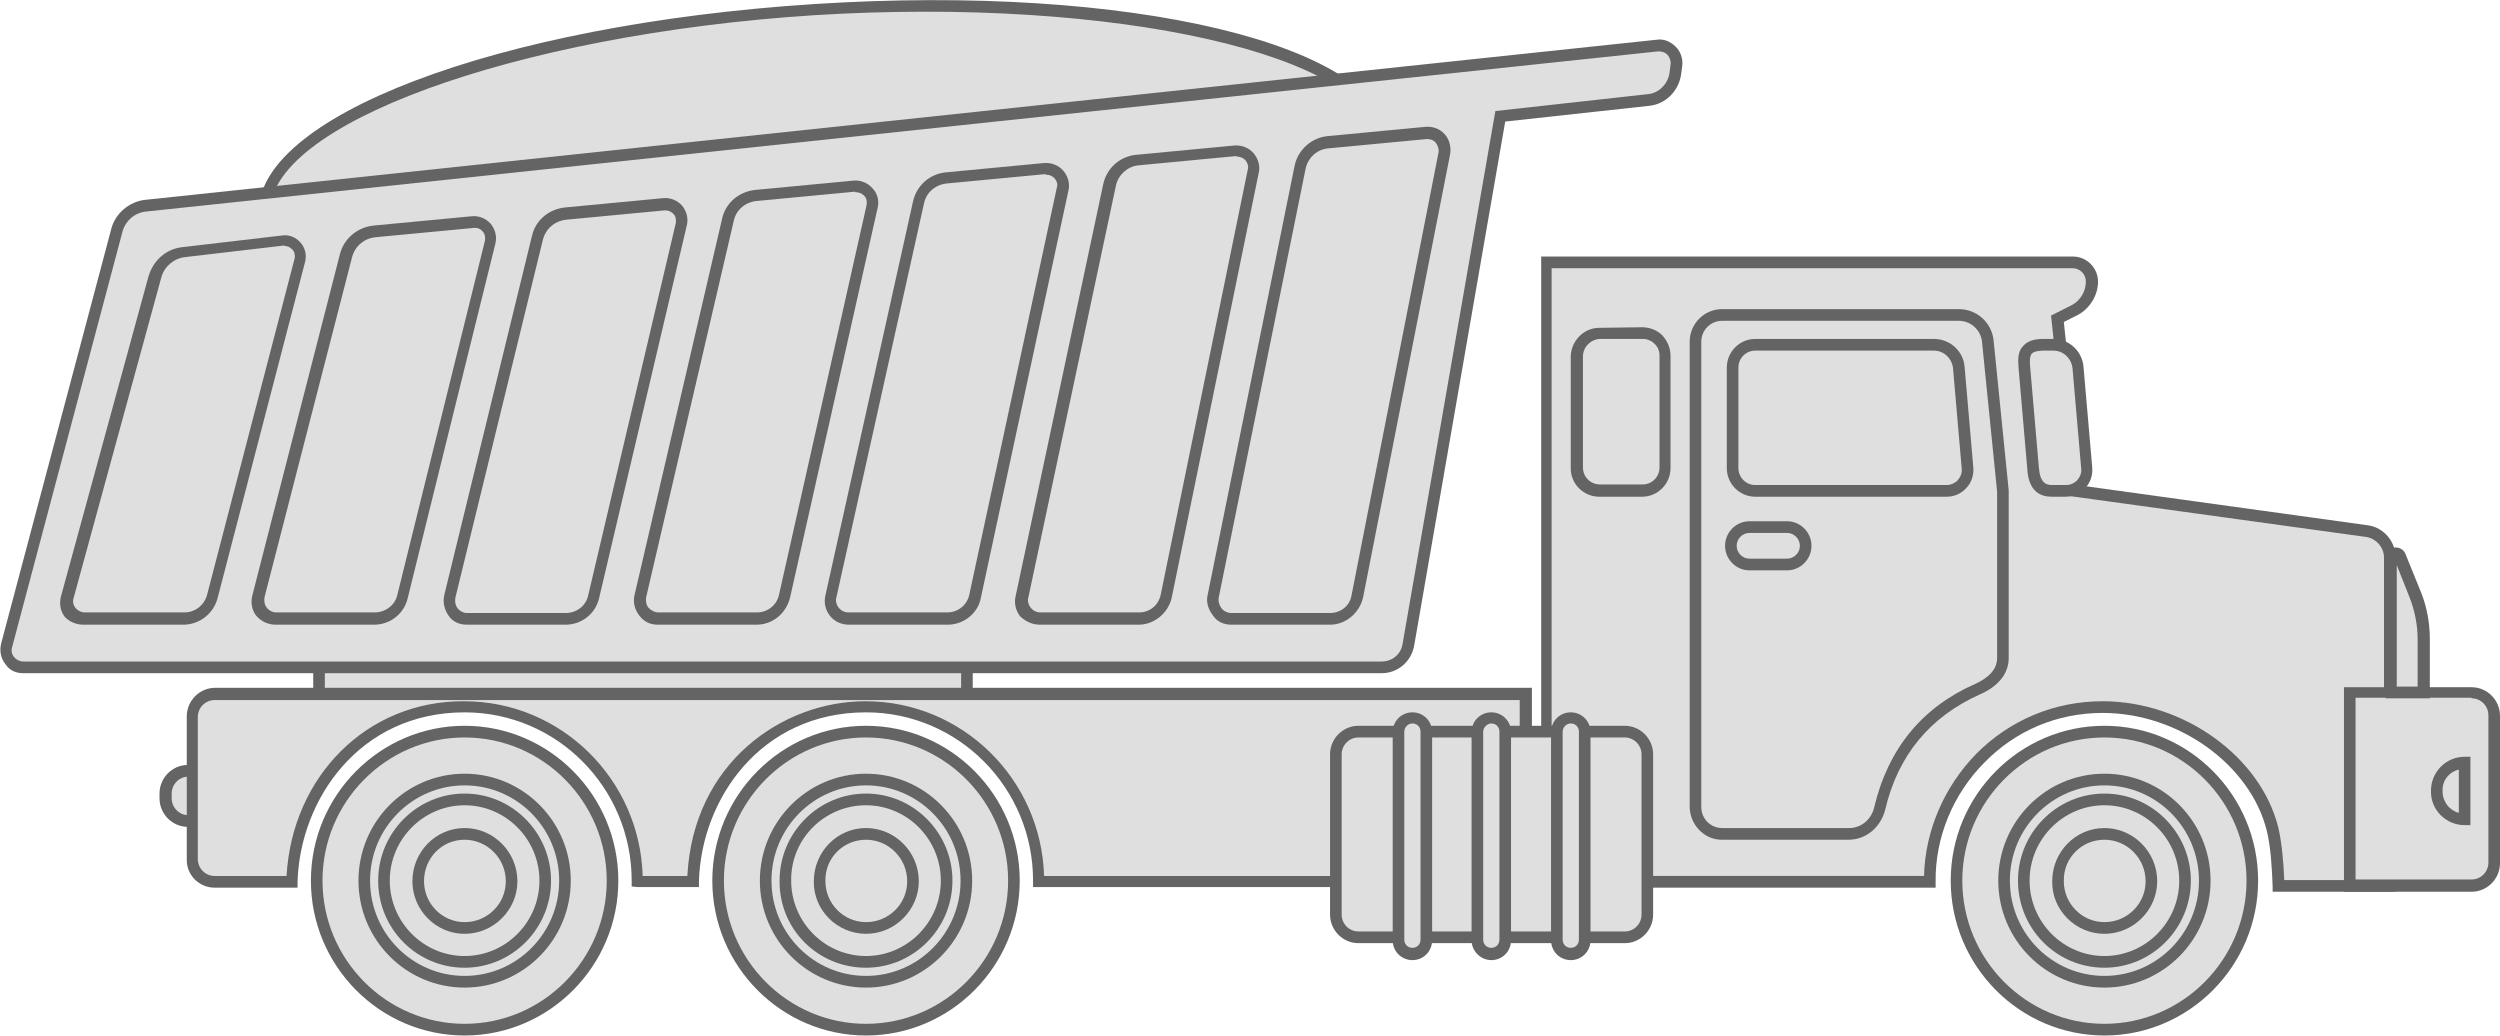 <svg width="169" height="70" viewBox="0 0 169 70" fill="none" xmlns="http://www.w3.org/2000/svg">
<g clip-path="url(#clip0_761_3903)">
<path d="M21.565 43.849H65.364V47.483H21.565V43.849Z" fill="#DFDFDF"/>
<path d="M21.174 47.918H65.757V43.454H21.174V47.918ZM64.973 47.128H21.958V44.244H64.973V47.128Z" fill="#646464"/>
<path d="M93.636 9.678C93.244 3.358 75.952 -0.672 55.013 0.672C34.074 2.015 17.448 8.256 17.841 14.577C18.233 20.897 35.525 24.927 56.464 23.584C77.402 22.201 94.028 15.999 93.636 9.678Z" fill="#DFDFDF"/>
<path d="M48.347 24.215C50.974 24.215 53.719 24.137 56.503 23.939C66.659 23.267 76.148 21.49 83.206 18.843C90.421 16.157 94.263 12.878 94.028 9.639C93.597 3.002 76.461 -1.106 55.013 0.276C33.564 1.659 17.056 7.94 17.488 14.577C17.841 20.344 30.859 24.215 48.347 24.215ZM93.244 9.678C93.44 12.523 89.675 15.564 82.931 18.093C75.952 20.7 66.541 22.517 56.464 23.149C36.152 24.453 18.625 20.502 18.272 14.498C17.88 8.493 34.741 2.331 55.052 1.027C75.363 -0.237 92.891 3.713 93.244 9.678Z" fill="#646464"/>
<path d="M112.027 3.081C112.811 3.002 113.438 3.674 113.321 4.464L113.242 5.056C113.125 5.965 112.38 6.676 111.478 6.755L101.44 7.861L95.205 43.612C95.048 44.481 94.303 45.152 93.401 45.152H1.569C0.785 45.152 0.236 44.402 0.432 43.651L7.882 15.604C8.117 14.695 8.901 14.063 9.803 13.945L112.027 3.081Z" fill="#DFDFDF"/>
<path d="M1.569 45.508H93.401C94.499 45.508 95.401 44.718 95.597 43.651L101.753 8.217L111.517 7.15C112.576 7.032 113.438 6.202 113.634 5.096L113.713 4.503C113.791 4.029 113.634 3.516 113.281 3.16C112.928 2.805 112.458 2.607 111.987 2.686L9.803 13.51C8.744 13.629 7.803 14.419 7.529 15.446L0.079 43.493C-0.039 43.967 0.04 44.481 0.353 44.876C0.628 45.31 1.059 45.508 1.569 45.508ZM112.144 3.476C112.379 3.476 112.576 3.555 112.732 3.713C112.889 3.911 112.968 4.148 112.928 4.385L112.85 4.977C112.732 5.689 112.144 6.281 111.438 6.36L101.087 7.506L94.813 43.533C94.695 44.244 94.107 44.718 93.401 44.718H1.569C1.333 44.718 1.098 44.599 0.941 44.402C0.785 44.204 0.745 43.967 0.824 43.73L8.274 15.683C8.47 14.932 9.097 14.379 9.882 14.3L112.066 3.476C112.105 3.476 112.105 3.476 112.144 3.476Z" fill="#646464"/>
<path d="M15.136 52.065H12.744C11.881 52.065 11.215 52.776 11.215 53.606V53.922C11.215 54.791 11.92 55.463 12.744 55.463H15.136V52.065Z" fill="#DFDFDF"/>
<path d="M12.704 55.897H15.488V51.71H12.704C11.646 51.71 10.783 52.579 10.783 53.645V53.962C10.783 55.028 11.646 55.897 12.704 55.897ZM14.743 55.107H12.743C12.116 55.107 11.606 54.594 11.606 53.962V53.645C11.606 53.014 12.116 52.5 12.743 52.5H14.743V55.107Z" fill="#646464"/>
<path d="M12.391 41.834C13.293 41.834 14.077 41.202 14.312 40.333L20.233 17.579C20.43 16.868 19.841 16.157 19.096 16.276L12.352 17.066C11.45 17.184 10.666 17.816 10.431 18.725L4.51 40.373C4.314 41.123 4.863 41.874 5.647 41.874H12.391V41.834Z" fill="#DFDFDF"/>
<path d="M5.647 42.229H12.391C13.489 42.229 14.43 41.479 14.704 40.452L20.625 17.698C20.743 17.224 20.625 16.75 20.311 16.394C19.998 16.038 19.527 15.841 19.057 15.92L12.312 16.71C11.214 16.828 10.352 17.619 10.038 18.685L4.117 40.333C4 40.807 4.078 41.321 4.392 41.716C4.705 42.032 5.137 42.229 5.647 42.229ZM19.253 16.631C19.449 16.631 19.606 16.71 19.762 16.868C19.919 17.026 19.959 17.263 19.919 17.46L13.998 40.215C13.802 40.925 13.175 41.4 12.469 41.4H5.725C5.49 41.4 5.254 41.281 5.098 41.084C4.941 40.886 4.902 40.649 4.98 40.412L10.901 18.764C11.097 18.014 11.764 17.46 12.508 17.381L19.253 16.591C19.174 16.67 19.214 16.631 19.253 16.631Z" fill="#646464"/>
<path d="M25.331 41.834C26.233 41.834 27.017 41.202 27.252 40.333L33.173 16.394C33.369 15.643 32.781 14.972 31.997 15.051L25.331 15.683C24.429 15.762 23.645 16.433 23.409 17.342L17.488 40.412C17.292 41.163 17.881 41.913 18.626 41.913H25.331V41.834Z" fill="#DFDFDF"/>
<path d="M18.625 42.229H25.291C26.389 42.229 27.33 41.478 27.566 40.412L33.486 16.473C33.604 15.999 33.486 15.525 33.173 15.13C32.859 14.774 32.389 14.577 31.918 14.616L25.252 15.248C24.154 15.367 23.252 16.117 22.978 17.184L17.057 40.254C16.939 40.728 17.018 41.242 17.331 41.636C17.684 42.032 18.155 42.229 18.625 42.229ZM32.114 15.406C32.31 15.406 32.506 15.485 32.624 15.643C32.781 15.801 32.82 16.038 32.781 16.275L26.86 40.214C26.703 40.925 26.036 41.4 25.331 41.4H18.665C18.429 41.4 18.194 41.281 18.037 41.084C17.881 40.886 17.841 40.649 17.881 40.372L23.801 17.381C23.997 16.631 24.625 16.117 25.37 16.038L32.036 15.406C32.036 15.406 32.075 15.406 32.114 15.406Z" fill="#646464"/>
<path d="M38.231 41.834C39.133 41.834 39.917 41.202 40.113 40.333L46.034 15.169C46.191 14.419 45.603 13.747 44.858 13.787L38.192 14.419C37.29 14.498 36.506 15.169 36.31 16.078L30.389 40.333C30.193 41.083 30.781 41.834 31.565 41.834H38.231Z" fill="#DFDFDF"/>
<path d="M31.565 42.229H38.231C39.329 42.229 40.27 41.478 40.505 40.412L46.426 15.248C46.544 14.774 46.426 14.3 46.112 13.905C45.799 13.55 45.328 13.352 44.858 13.392L38.192 14.024C37.094 14.142 36.192 14.893 35.957 15.959L30.036 40.214C29.918 40.688 30.036 41.202 30.31 41.597C30.585 42.032 31.055 42.229 31.565 42.229ZM44.975 14.221C45.171 14.221 45.367 14.3 45.524 14.458C45.681 14.616 45.72 14.853 45.681 15.09L39.76 40.254C39.603 40.965 38.976 41.439 38.231 41.439H31.565C31.33 41.439 31.094 41.321 30.938 41.123C30.781 40.925 30.741 40.649 30.781 40.412L36.702 16.196C36.898 15.446 37.525 14.932 38.27 14.853L44.936 14.221C44.936 14.221 44.936 14.221 44.975 14.221Z" fill="#646464"/>
<path d="M51.13 41.834C52.032 41.834 52.817 41.202 53.013 40.333L58.934 13.984C59.09 13.234 58.502 12.562 57.757 12.601L51.091 13.234C50.189 13.313 49.405 13.984 49.209 14.893L43.288 40.333C43.092 41.123 43.68 41.834 44.465 41.834H51.13Z" fill="#DFDFDF"/>
<path d="M44.465 42.229H51.131C52.229 42.229 53.131 41.478 53.405 40.412L59.326 14.063C59.444 13.589 59.326 13.076 58.973 12.72C58.659 12.364 58.189 12.167 57.718 12.207L51.053 12.839C49.955 12.957 49.053 13.708 48.817 14.774L42.897 40.214C42.779 40.688 42.897 41.202 43.21 41.597C43.524 42.032 43.955 42.229 44.465 42.229ZM57.875 12.997C58.071 12.997 58.267 13.076 58.424 13.234C58.581 13.392 58.62 13.629 58.581 13.866L52.66 40.214C52.503 40.925 51.876 41.4 51.17 41.4H44.504C44.269 41.4 44.034 41.281 43.838 41.084C43.681 40.886 43.642 40.609 43.681 40.372L49.602 14.932C49.758 14.182 50.386 13.668 51.131 13.589L57.797 12.957C57.797 12.997 57.836 12.997 57.875 12.997Z" fill="#646464"/>
<path d="M64.071 41.834C64.973 41.834 65.757 41.202 65.953 40.333L71.874 12.799C72.031 12.049 71.443 11.338 70.658 11.416L63.992 12.049C63.091 12.128 62.306 12.799 62.11 13.708L56.19 40.333C56.033 41.123 56.621 41.834 57.405 41.834H64.071Z" fill="#DFDFDF"/>
<path d="M57.405 42.229H64.071C65.129 42.229 66.11 41.479 66.306 40.412L72.227 12.878C72.344 12.404 72.187 11.89 71.874 11.535C71.56 11.18 71.089 10.982 70.58 11.021L63.914 11.653C62.816 11.772 61.953 12.562 61.718 13.629L55.797 40.254C55.679 40.728 55.797 41.242 56.111 41.637C56.425 42.032 56.895 42.229 57.405 42.229ZM70.737 11.812C70.933 11.812 71.129 11.89 71.285 12.049C71.442 12.246 71.521 12.444 71.442 12.681L65.522 40.215C65.365 40.925 64.737 41.4 64.031 41.4H57.365C57.091 41.4 56.856 41.281 56.699 41.084C56.542 40.886 56.464 40.609 56.542 40.373L62.463 13.747C62.62 12.997 63.247 12.483 63.992 12.404L70.658 11.772C70.697 11.812 70.697 11.812 70.737 11.812Z" fill="#646464"/>
<path d="M76.971 41.834C77.873 41.834 78.657 41.202 78.814 40.333L84.695 11.614C84.852 10.863 84.225 10.152 83.48 10.231L76.814 10.863C75.912 10.942 75.167 11.614 74.971 12.523L69.05 40.372C68.893 41.163 69.482 41.874 70.266 41.874H76.971V41.834Z" fill="#DFDFDF"/>
<path d="M70.305 42.229H76.971C78.03 42.229 78.971 41.439 79.206 40.412L85.088 11.693C85.206 11.219 85.049 10.705 84.735 10.35C84.421 9.994 83.951 9.797 83.441 9.836L76.775 10.468C75.677 10.587 74.815 11.377 74.579 12.444L68.658 40.293C68.541 40.767 68.658 41.281 68.972 41.676C69.364 42.032 69.796 42.229 70.305 42.229ZM83.637 10.587C83.833 10.587 84.029 10.666 84.186 10.824C84.343 11.021 84.421 11.258 84.343 11.495L78.461 40.214C78.304 40.925 77.716 41.4 77.01 41.4H70.344C70.07 41.4 69.835 41.281 69.678 41.084C69.521 40.886 69.443 40.609 69.521 40.372L75.442 12.523C75.599 11.812 76.226 11.258 76.932 11.179L83.598 10.547C83.559 10.587 83.598 10.587 83.637 10.587Z" fill="#646464"/>
<path d="M89.911 41.834C90.813 41.834 91.558 41.202 91.754 40.333L97.636 10.389C97.793 9.639 97.165 8.928 96.42 9.007L89.754 9.639C88.853 9.718 88.108 10.389 87.912 11.298L82.03 40.333C81.873 41.123 82.461 41.834 83.245 41.834H89.911Z" fill="#DFDFDF"/>
<path d="M83.246 42.229H89.912C90.97 42.229 91.911 41.439 92.147 40.373L98.028 10.429C98.107 9.955 97.989 9.441 97.675 9.086C97.362 8.73 96.891 8.533 96.381 8.572L89.716 9.204C88.657 9.323 87.755 10.113 87.52 11.18L81.638 40.215C81.52 40.688 81.677 41.202 81.991 41.597C82.265 42.032 82.736 42.229 83.246 42.229ZM96.499 9.402C96.695 9.402 96.93 9.481 97.048 9.639C97.205 9.836 97.283 10.073 97.244 10.31L91.362 40.254C91.245 40.965 90.617 41.439 89.912 41.439H83.246C82.971 41.439 82.736 41.321 82.579 41.123C82.422 40.925 82.344 40.649 82.383 40.412L88.265 11.377C88.421 10.666 89.01 10.113 89.755 10.034L96.421 9.402C96.46 9.402 96.499 9.402 96.499 9.402Z" fill="#646464"/>
<path d="M14.547 46.891C24.899 46.891 95.439 46.891 103.164 46.891V59.571C95.087 59.571 71.756 59.571 70.227 59.571V59.532C70.227 53.053 65.012 47.76 58.542 47.76C52.582 47.76 47.053 52.303 46.857 59.571H43.093V59.532C43.093 53.093 37.877 47.76 31.408 47.76C25.448 47.76 19.919 52.303 19.723 59.611H14.508C13.645 59.611 12.978 58.9 12.978 58.07V48.471C12.978 47.602 13.684 46.891 14.547 46.891Z" fill="#DFDFDF"/>
<path d="M14.508 60.006H20.115V59.611C20.272 54.08 24.272 48.155 31.408 48.155C37.643 48.155 42.701 53.251 42.701 59.532V59.927L43.093 59.966H47.249V59.571C47.406 54.041 51.406 48.155 58.542 48.155C64.777 48.155 69.835 53.251 69.835 59.532V59.966H103.557V46.495H14.547C13.489 46.495 12.626 47.365 12.626 48.431V58.07C12.587 59.137 13.449 60.006 14.508 60.006ZM19.37 59.216H14.508C13.881 59.216 13.371 58.702 13.371 58.07V48.471C13.371 47.839 13.881 47.325 14.508 47.325H102.733V59.216H70.58C70.384 52.658 65.051 47.404 58.503 47.404C52.896 47.404 46.857 51.552 46.465 59.216H43.446C43.25 52.658 37.917 47.404 31.369 47.404C24.86 47.365 19.762 52.421 19.37 59.216Z" fill="#646464"/>
<path d="M104.498 17.737H140.101C140.807 17.737 141.395 18.329 141.395 19.041C141.395 19.831 140.964 20.581 140.258 20.937L139.082 21.529L140.297 33.183L160.021 35.908C160.883 36.027 161.55 36.817 161.55 37.686V59.887H154.021C153.982 58.742 153.904 57.201 153.629 56.055C152.492 51.394 147.434 47.76 142.14 47.76C135.474 47.76 130.416 53.251 130.455 59.571C127.985 59.571 115.712 59.571 104.537 59.571V17.737H104.498Z" fill="#DFDFDF"/>
<path d="M153.63 60.282H161.942V37.686C161.942 36.62 161.158 35.672 160.099 35.514L140.69 32.827L139.514 21.766L140.455 21.292C141.278 20.858 141.827 19.949 141.827 19.041C141.827 18.093 141.043 17.342 140.141 17.342H104.184V60.006H130.848V59.611C130.809 56.608 132.024 53.685 134.142 51.552C136.259 49.379 139.082 48.194 142.141 48.194C147.277 48.194 152.14 51.71 153.238 56.174C153.512 57.28 153.59 58.821 153.63 59.927V60.282ZM161.158 59.492H154.414C154.375 58.386 154.257 57.003 154.022 55.976C152.845 51.157 147.63 47.404 142.141 47.404C138.886 47.404 135.867 48.668 133.593 50.959C131.436 53.172 130.142 56.134 130.064 59.215H104.89V18.132H140.102C140.612 18.132 141.004 18.527 141.004 19.041C141.004 19.673 140.651 20.305 140.063 20.621L138.651 21.332L139.945 33.538L159.982 36.303C160.648 36.422 161.158 37.015 161.158 37.686V59.492Z" fill="#646464"/>
<path d="M117.124 24.848C117.124 23.979 117.83 23.307 118.653 23.307H130.73C131.593 23.307 132.338 23.979 132.416 24.848L133.004 31.642C133.083 32.472 132.416 33.183 131.593 33.183H118.653C117.791 33.183 117.124 32.472 117.124 31.642V24.848Z" fill="#DFDFDF"/>
<path d="M118.653 33.578H131.593C132.102 33.578 132.573 33.38 132.926 32.985C133.279 32.63 133.436 32.116 133.396 31.603L132.808 24.808C132.73 23.742 131.828 22.912 130.73 22.912H118.653C117.594 22.912 116.732 23.781 116.732 24.848V31.642C116.732 32.709 117.594 33.578 118.653 33.578ZM130.73 23.702C131.397 23.702 131.946 24.216 132.024 24.887L132.612 31.682C132.651 31.958 132.534 32.235 132.338 32.472C132.142 32.669 131.867 32.788 131.593 32.788H118.653C118.026 32.788 117.516 32.274 117.516 31.642V24.848C117.516 24.216 118.026 23.702 118.653 23.702H130.73Z" fill="#646464"/>
<path d="M137.396 31.642L136.808 24.848C136.729 23.979 136.808 23.307 138.141 23.307H138.807C139.67 23.307 140.415 23.979 140.493 24.848L141.082 31.642C141.16 32.472 140.493 33.183 139.67 33.183H138.729C137.749 33.183 137.474 32.472 137.396 31.642Z" fill="#DFDFDF"/>
<path d="M138.69 33.578H139.631C140.141 33.578 140.611 33.38 140.964 32.985C141.317 32.63 141.474 32.116 141.435 31.603L140.846 24.808C140.768 23.742 139.866 22.912 138.807 22.912H138.141C137.474 22.912 137.043 23.07 136.768 23.386C136.376 23.781 136.416 24.374 136.455 24.887L137.043 31.682C137.121 33.262 137.984 33.578 138.69 33.578ZM138.807 23.702C139.474 23.702 140.023 24.216 140.101 24.887L140.69 31.682C140.729 31.958 140.611 32.235 140.415 32.472C140.219 32.669 139.945 32.788 139.67 32.788H138.729C138.298 32.788 137.906 32.63 137.827 31.603L137.239 24.808C137.2 24.453 137.2 24.058 137.357 23.9C137.513 23.742 137.866 23.702 138.18 23.702H138.807Z" fill="#646464"/>
<path d="M106.575 24.097C106.575 23.228 107.281 22.556 108.104 22.517L111.006 22.477C111.869 22.477 112.535 23.149 112.535 24.018V31.603C112.535 32.472 111.829 33.143 111.006 33.143H108.104C107.242 33.143 106.575 32.432 106.575 31.603V24.097Z" fill="#DFDFDF"/>
<path d="M108.105 33.578H111.006C112.065 33.578 112.928 32.709 112.928 31.642V24.058C112.928 23.544 112.732 23.07 112.379 22.675C112.026 22.319 111.516 22.122 111.006 22.122L108.105 22.161C107.046 22.161 106.183 23.07 106.183 24.137V31.682C106.183 32.709 107.046 33.578 108.105 33.578ZM111.046 22.912C111.359 22.912 111.634 23.03 111.83 23.228C112.065 23.425 112.183 23.741 112.183 24.018V31.603C112.183 32.235 111.673 32.748 111.046 32.748H108.144C107.517 32.748 107.007 32.235 107.007 31.603V24.097C107.007 23.465 107.517 22.951 108.144 22.912H111.046C111.006 22.912 111.006 22.912 111.046 22.912Z" fill="#646464"/>
<path d="M117.005 36.896C117.005 37.607 117.554 38.16 118.26 38.16H120.809C121.515 38.16 122.063 37.607 122.063 36.896C122.063 36.185 121.515 35.632 120.809 35.632H118.26C117.554 35.632 117.005 36.185 117.005 36.896Z" fill="#DFDFDF"/>
<path d="M118.26 38.555H120.809C121.711 38.555 122.456 37.805 122.456 36.896C122.456 35.987 121.711 35.237 120.809 35.237H118.26C117.359 35.237 116.614 35.987 116.614 36.896C116.614 37.805 117.359 38.555 118.26 38.555ZM120.809 36.027C121.28 36.027 121.672 36.422 121.672 36.896C121.672 37.37 121.28 37.765 120.809 37.765H118.26C117.79 37.765 117.398 37.37 117.398 36.896C117.398 36.422 117.79 36.027 118.26 36.027H120.809Z" fill="#646464"/>
<path d="M116.379 56.766H124.966C126.142 56.766 127.122 55.937 127.436 54.752C128.299 51.038 130.495 48.431 133.867 46.93C135.121 46.377 135.788 45.508 135.788 44.481V33.143L134.769 23.03C134.651 21.806 133.631 20.897 132.416 20.897H116.418C115.202 20.897 114.222 21.885 114.222 23.109V54.515C114.222 55.739 115.202 56.766 116.379 56.766ZM135.004 33.222V44.481C135.004 45.389 134.22 45.903 133.553 46.219C129.946 47.799 127.632 50.604 126.691 54.594C126.495 55.423 125.789 55.976 125.005 55.976H116.418C115.634 55.976 115.006 55.344 115.006 54.554V23.109C115.006 22.319 115.634 21.687 116.418 21.687H132.416C133.239 21.687 133.906 22.319 133.984 23.109L135.004 33.222Z" fill="#646464"/>
<path d="M158.844 59.887H167.078C167.941 59.887 168.607 59.176 168.607 58.346V48.392C168.607 47.523 167.902 46.851 167.078 46.851H158.844V59.887Z" fill="#DFDFDF"/>
<path d="M158.452 60.282H167.079C168.137 60.282 169 59.413 169 58.346V48.392C169 47.325 168.137 46.456 167.079 46.456H158.452V60.282ZM167.079 47.206C167.706 47.206 168.216 47.72 168.216 48.352V58.307C168.216 58.939 167.706 59.453 167.079 59.453H159.236V47.167H167.079V47.206Z" fill="#646464"/>
<path d="M163.824 46.811H161.628V37.686C161.628 37.37 162.06 37.252 162.216 37.568L163.275 40.175C163.667 41.123 163.863 42.15 163.863 43.177V46.811H163.824Z" fill="#DFDFDF"/>
<path d="M161.276 47.206H164.256V43.177C164.256 42.111 164.06 41.044 163.668 40.056L162.609 37.449C162.491 37.133 162.178 36.975 161.825 37.015C161.511 37.094 161.276 37.37 161.276 37.686V47.206ZM163.432 46.416H162.021V38.2L162.883 40.372C163.236 41.281 163.432 42.229 163.432 43.217V46.416Z" fill="#646464"/>
<path d="M90.303 61.823C90.303 62.692 91.009 63.363 91.832 63.363H109.83C110.693 63.363 111.359 62.652 111.359 61.823V50.999C111.359 50.13 110.654 49.458 109.83 49.458H91.832C90.97 49.458 90.303 50.169 90.303 50.999V61.823Z" fill="#DFDFDF"/>
<path d="M91.833 63.758H109.831C110.889 63.758 111.752 62.889 111.752 61.823V50.999C111.752 49.932 110.889 49.063 109.831 49.063H91.833C90.774 49.063 89.911 49.932 89.911 50.999V61.823C89.911 62.889 90.774 63.758 91.833 63.758ZM109.831 49.853C110.458 49.853 110.968 50.367 110.968 50.999V61.823C110.968 62.455 110.458 62.968 109.831 62.968H91.833C91.205 62.968 90.696 62.455 90.696 61.823V50.999C90.696 50.367 91.205 49.853 91.833 49.853H109.831Z" fill="#646464"/>
<path d="M94.538 63.561C94.538 64.074 94.969 64.509 95.479 64.509C95.989 64.509 96.42 64.074 96.42 63.561V49.498C96.42 48.984 95.989 48.55 95.479 48.55C94.969 48.55 94.538 48.984 94.538 49.498V63.561Z" fill="#DFDFDF"/>
<path d="M95.479 64.904C96.224 64.904 96.812 64.311 96.812 63.561V49.498C96.812 48.747 96.224 48.154 95.479 48.154C94.734 48.154 94.146 48.747 94.146 49.498V63.561C94.146 64.311 94.734 64.904 95.479 64.904ZM95.479 48.905C95.793 48.905 96.028 49.142 96.028 49.458V63.521C96.028 63.837 95.793 64.074 95.479 64.074C95.166 64.074 94.93 63.837 94.93 63.521V49.458C94.93 49.182 95.166 48.905 95.479 48.905Z" fill="#646464"/>
<path d="M99.871 63.561C99.871 64.074 100.302 64.509 100.812 64.509C101.322 64.509 101.753 64.074 101.753 63.561V49.498C101.753 48.984 101.322 48.55 100.812 48.55C100.302 48.55 99.871 48.984 99.871 49.498V63.561Z" fill="#DFDFDF"/>
<path d="M100.812 64.904C101.557 64.904 102.146 64.311 102.146 63.561V49.498C102.146 48.747 101.557 48.154 100.812 48.154C100.067 48.154 99.479 48.747 99.479 49.498V63.561C99.479 64.311 100.107 64.904 100.812 64.904ZM100.812 48.905C101.126 48.905 101.361 49.142 101.361 49.458V63.521C101.361 63.837 101.126 64.074 100.812 64.074C100.499 64.074 100.263 63.837 100.263 63.521V49.458C100.263 49.182 100.538 48.905 100.812 48.905Z" fill="#646464"/>
<path d="M105.243 63.561C105.243 64.074 105.674 64.509 106.184 64.509C106.694 64.509 107.125 64.074 107.125 63.561V49.498C107.125 48.984 106.694 48.55 106.184 48.55C105.674 48.55 105.243 48.984 105.243 49.498V63.561Z" fill="#DFDFDF"/>
<path d="M106.184 64.904C106.929 64.904 107.518 64.311 107.518 63.561V49.498C107.518 48.747 106.929 48.154 106.184 48.154C105.439 48.154 104.851 48.747 104.851 49.498V63.561C104.851 64.311 105.439 64.904 106.184 64.904ZM106.184 48.905C106.498 48.905 106.733 49.142 106.733 49.458V63.521C106.733 63.837 106.498 64.074 106.184 64.074C105.871 64.074 105.635 63.837 105.635 63.521V49.458C105.635 49.182 105.871 48.905 106.184 48.905Z" fill="#646464"/>
<path d="M166.607 55.384C165.549 55.384 164.725 54.515 164.725 53.488C164.725 52.421 165.588 51.591 166.607 51.591V55.384Z" fill="#DFDFDF"/>
<path d="M166.608 55.779H167V51.157H166.608C165.353 51.157 164.334 52.184 164.334 53.448C164.294 54.752 165.353 55.779 166.608 55.779ZM166.216 52.026V54.949C165.588 54.791 165.118 54.199 165.118 53.488C165.079 52.776 165.549 52.184 166.216 52.026Z" fill="#646464"/>
<path d="M132.259 59.532C132.259 65.102 136.729 69.605 142.258 69.605C147.787 69.605 152.257 65.102 152.257 59.532C152.257 53.962 147.787 49.458 142.258 49.458C136.729 49.458 132.259 53.962 132.259 59.532Z" fill="#DFDFDF"/>
<path d="M142.258 70C147.983 70 152.649 65.299 152.649 59.532C152.649 53.764 147.983 49.063 142.258 49.063C136.534 49.063 131.868 53.764 131.868 59.532C131.868 65.299 136.534 70 142.258 70ZM142.258 49.853C147.552 49.853 151.865 54.199 151.865 59.532C151.865 64.865 147.552 69.21 142.258 69.21C136.965 69.21 132.652 64.865 132.652 59.532C132.652 54.199 136.965 49.853 142.258 49.853Z" fill="#646464"/>
<path d="M135.475 59.532C135.475 63.284 138.494 66.366 142.258 66.366C146.023 66.366 149.042 63.324 149.042 59.532C149.042 55.779 146.023 52.697 142.258 52.697C138.494 52.697 135.475 55.779 135.475 59.532Z" fill="#DFDFDF"/>
<path d="M142.259 66.761C146.219 66.761 149.435 63.521 149.435 59.532C149.435 55.542 146.219 52.302 142.259 52.302C138.299 52.302 135.083 55.542 135.083 59.532C135.083 63.521 138.299 66.761 142.259 66.761ZM142.259 53.092C145.788 53.092 148.65 55.976 148.65 59.532C148.65 63.087 145.788 65.971 142.259 65.971C138.73 65.971 135.868 63.087 135.868 59.532C135.868 55.976 138.73 53.092 142.259 53.092Z" fill="#646464"/>
<path d="M136.807 59.532C136.807 62.573 139.238 65.022 142.258 65.022C145.277 65.022 147.708 62.573 147.708 59.532C147.708 56.49 145.277 54.041 142.258 54.041C139.238 54.041 136.807 56.49 136.807 59.532Z" fill="#DFDFDF"/>
<path d="M142.258 65.418C145.473 65.418 148.101 62.771 148.101 59.532C148.101 56.292 145.473 53.645 142.258 53.645C139.043 53.645 136.416 56.292 136.416 59.532C136.416 62.81 139.043 65.418 142.258 65.418ZM142.258 54.436C145.042 54.436 147.316 56.727 147.316 59.532C147.316 62.336 145.042 64.627 142.258 64.627C139.474 64.627 137.2 62.336 137.2 59.532C137.2 56.727 139.474 54.436 142.258 54.436Z" fill="#646464"/>
<path d="M139.083 59.532C139.083 61.27 140.494 62.692 142.219 62.692C143.945 62.692 145.396 61.27 145.396 59.532C145.396 57.793 143.984 56.332 142.219 56.332C140.494 56.371 139.083 57.793 139.083 59.532Z" fill="#DFDFDF"/>
<path d="M142.259 63.126C144.219 63.126 145.827 61.507 145.827 59.571C145.827 57.596 144.219 55.976 142.259 55.976C140.298 55.976 138.73 57.596 138.73 59.571C138.691 61.507 140.298 63.126 142.259 63.126ZM142.259 56.766C143.788 56.766 145.043 58.03 145.043 59.571C145.043 61.112 143.788 62.336 142.259 62.336C140.73 62.336 139.514 61.072 139.514 59.571C139.475 57.991 140.73 56.766 142.259 56.766Z" fill="#646464"/>
<path d="M48.543 59.532C48.543 65.102 53.013 69.605 58.542 69.605C64.071 69.605 68.541 65.102 68.541 59.532C68.541 53.962 64.071 49.458 58.542 49.458C53.013 49.458 48.543 53.962 48.543 59.532Z" fill="#DFDFDF"/>
<path d="M58.543 70C64.267 70 68.934 65.299 68.934 59.532C68.934 53.764 64.267 49.063 58.543 49.063C52.818 49.063 48.152 53.764 48.152 59.532C48.152 65.299 52.818 70 58.543 70ZM58.543 49.853C63.836 49.853 68.149 54.199 68.149 59.532C68.149 64.865 63.836 69.21 58.543 69.21C53.249 69.21 48.936 64.865 48.936 59.532C48.936 54.199 53.249 49.853 58.543 49.853Z" fill="#646464"/>
<path d="M51.759 59.532C51.759 63.284 54.778 66.366 58.543 66.366C62.268 66.366 65.326 63.324 65.326 59.532C65.326 55.779 62.307 52.697 58.543 52.697C54.778 52.697 51.759 55.779 51.759 59.532Z" fill="#DFDFDF"/>
<path d="M58.543 66.761C62.503 66.761 65.719 63.521 65.719 59.532C65.719 55.542 62.503 52.302 58.543 52.302C54.583 52.302 51.367 55.542 51.367 59.532C51.367 63.521 54.583 66.761 58.543 66.761ZM58.543 53.092C62.072 53.092 64.934 55.976 64.934 59.532C64.934 63.087 62.072 65.971 58.543 65.971C55.014 65.971 52.152 63.087 52.152 59.532C52.152 55.976 55.014 53.092 58.543 53.092Z" fill="#646464"/>
<path d="M53.052 59.532C53.052 62.573 55.483 65.022 58.503 65.022C61.522 65.022 63.953 62.573 63.953 59.532C63.953 56.49 61.522 54.041 58.503 54.041C55.483 54.041 53.052 56.49 53.052 59.532Z" fill="#DFDFDF"/>
<path d="M58.542 65.418C61.758 65.418 64.385 62.771 64.385 59.532C64.385 56.292 61.758 53.645 58.542 53.645C55.327 53.645 52.7 56.292 52.7 59.532C52.661 62.81 55.288 65.418 58.542 65.418ZM58.542 54.436C61.326 54.436 63.6 56.727 63.6 59.532C63.6 62.336 61.326 64.627 58.542 64.627C55.758 64.627 53.484 62.336 53.484 59.532C53.445 56.727 55.719 54.436 58.542 54.436Z" fill="#646464"/>
<path d="M55.367 59.532C55.367 61.27 56.778 62.692 58.504 62.692C60.229 62.692 61.68 61.27 61.68 59.532C61.68 57.793 60.268 56.332 58.504 56.332C56.778 56.371 55.367 57.793 55.367 59.532Z" fill="#DFDFDF"/>
<path d="M58.543 63.126C60.504 63.126 62.111 61.507 62.111 59.571C62.111 57.596 60.504 55.976 58.543 55.976C56.583 55.976 55.014 57.596 55.014 59.571C54.975 61.507 56.583 63.126 58.543 63.126ZM58.543 56.766C60.072 56.766 61.327 58.03 61.327 59.571C61.327 61.112 60.072 62.336 58.543 62.336C57.014 62.336 55.798 61.072 55.798 59.571C55.759 57.991 57.014 56.766 58.543 56.766Z" fill="#646464"/>
<path d="M21.409 59.532C21.409 65.102 25.879 69.605 31.407 69.605C36.936 69.605 41.406 65.102 41.406 59.532C41.406 53.962 36.936 49.458 31.407 49.458C25.879 49.458 21.409 53.962 21.409 59.532Z" fill="#DFDFDF"/>
<path d="M31.408 70C37.133 70 41.799 65.299 41.799 59.532C41.799 53.764 37.133 49.063 31.408 49.063C25.683 49.063 21.017 53.764 21.017 59.532C21.017 65.299 25.683 70 31.408 70ZM31.408 49.853C36.701 49.853 41.015 54.199 41.015 59.532C41.015 64.865 36.701 69.21 31.408 69.21C26.114 69.21 21.801 64.865 21.801 59.532C21.801 54.199 26.114 49.853 31.408 49.853Z" fill="#646464"/>
<path d="M24.624 59.532C24.624 63.284 27.644 66.366 31.408 66.366C35.133 66.366 38.191 63.324 38.191 59.532C38.191 55.779 35.172 52.697 31.408 52.697C27.683 52.697 24.624 55.779 24.624 59.532Z" fill="#DFDFDF"/>
<path d="M31.408 66.761C35.369 66.761 38.584 63.521 38.584 59.532C38.584 55.542 35.369 52.302 31.408 52.302C27.448 52.302 24.233 55.542 24.233 59.532C24.233 63.521 27.448 66.761 31.408 66.761ZM31.408 53.092C34.937 53.092 37.8 55.976 37.8 59.532C37.8 63.087 34.937 65.971 31.408 65.971C27.879 65.971 25.017 63.087 25.017 59.532C25.017 55.976 27.879 53.092 31.408 53.092Z" fill="#646464"/>
<path d="M25.957 59.532C25.957 62.573 28.388 65.022 31.407 65.022C34.426 65.022 36.857 62.573 36.857 59.532C36.857 56.49 34.426 54.041 31.407 54.041C28.388 54.041 25.957 56.49 25.957 59.532Z" fill="#DFDFDF"/>
<path d="M31.407 65.418C34.623 65.418 37.25 62.771 37.25 59.532C37.25 56.292 34.623 53.645 31.407 53.645C28.192 53.645 25.565 56.292 25.565 59.532C25.565 62.81 28.192 65.418 31.407 65.418ZM31.407 54.436C34.191 54.436 36.466 56.727 36.466 59.532C36.466 62.336 34.191 64.627 31.407 64.627C28.624 64.627 26.349 62.336 26.349 59.532C26.349 56.727 28.624 54.436 31.407 54.436Z" fill="#646464"/>
<path d="M28.271 59.532C28.271 61.27 29.683 62.692 31.408 62.692C33.133 62.692 34.584 61.27 34.584 59.532C34.584 57.793 33.172 56.332 31.408 56.332C29.683 56.371 28.271 57.793 28.271 59.532Z" fill="#DFDFDF"/>
<path d="M31.408 63.126C33.369 63.126 34.977 61.507 34.977 59.571C34.977 57.596 33.369 55.976 31.408 55.976C29.448 55.976 27.879 57.596 27.879 59.571C27.879 61.507 29.448 63.126 31.408 63.126ZM31.408 56.766C32.938 56.766 34.192 58.03 34.192 59.571C34.192 61.112 32.938 62.336 31.408 62.336C29.879 62.336 28.664 61.072 28.664 59.571C28.664 57.991 29.879 56.766 31.408 56.766Z" fill="#646464"/>
</g>
<defs>
<clipPath id="clip0_761_3903">
<rect width="169" height="70" fill="white" transform="matrix(-1 0 0 1 169 0)"/>
</clipPath>
</defs>
</svg>
